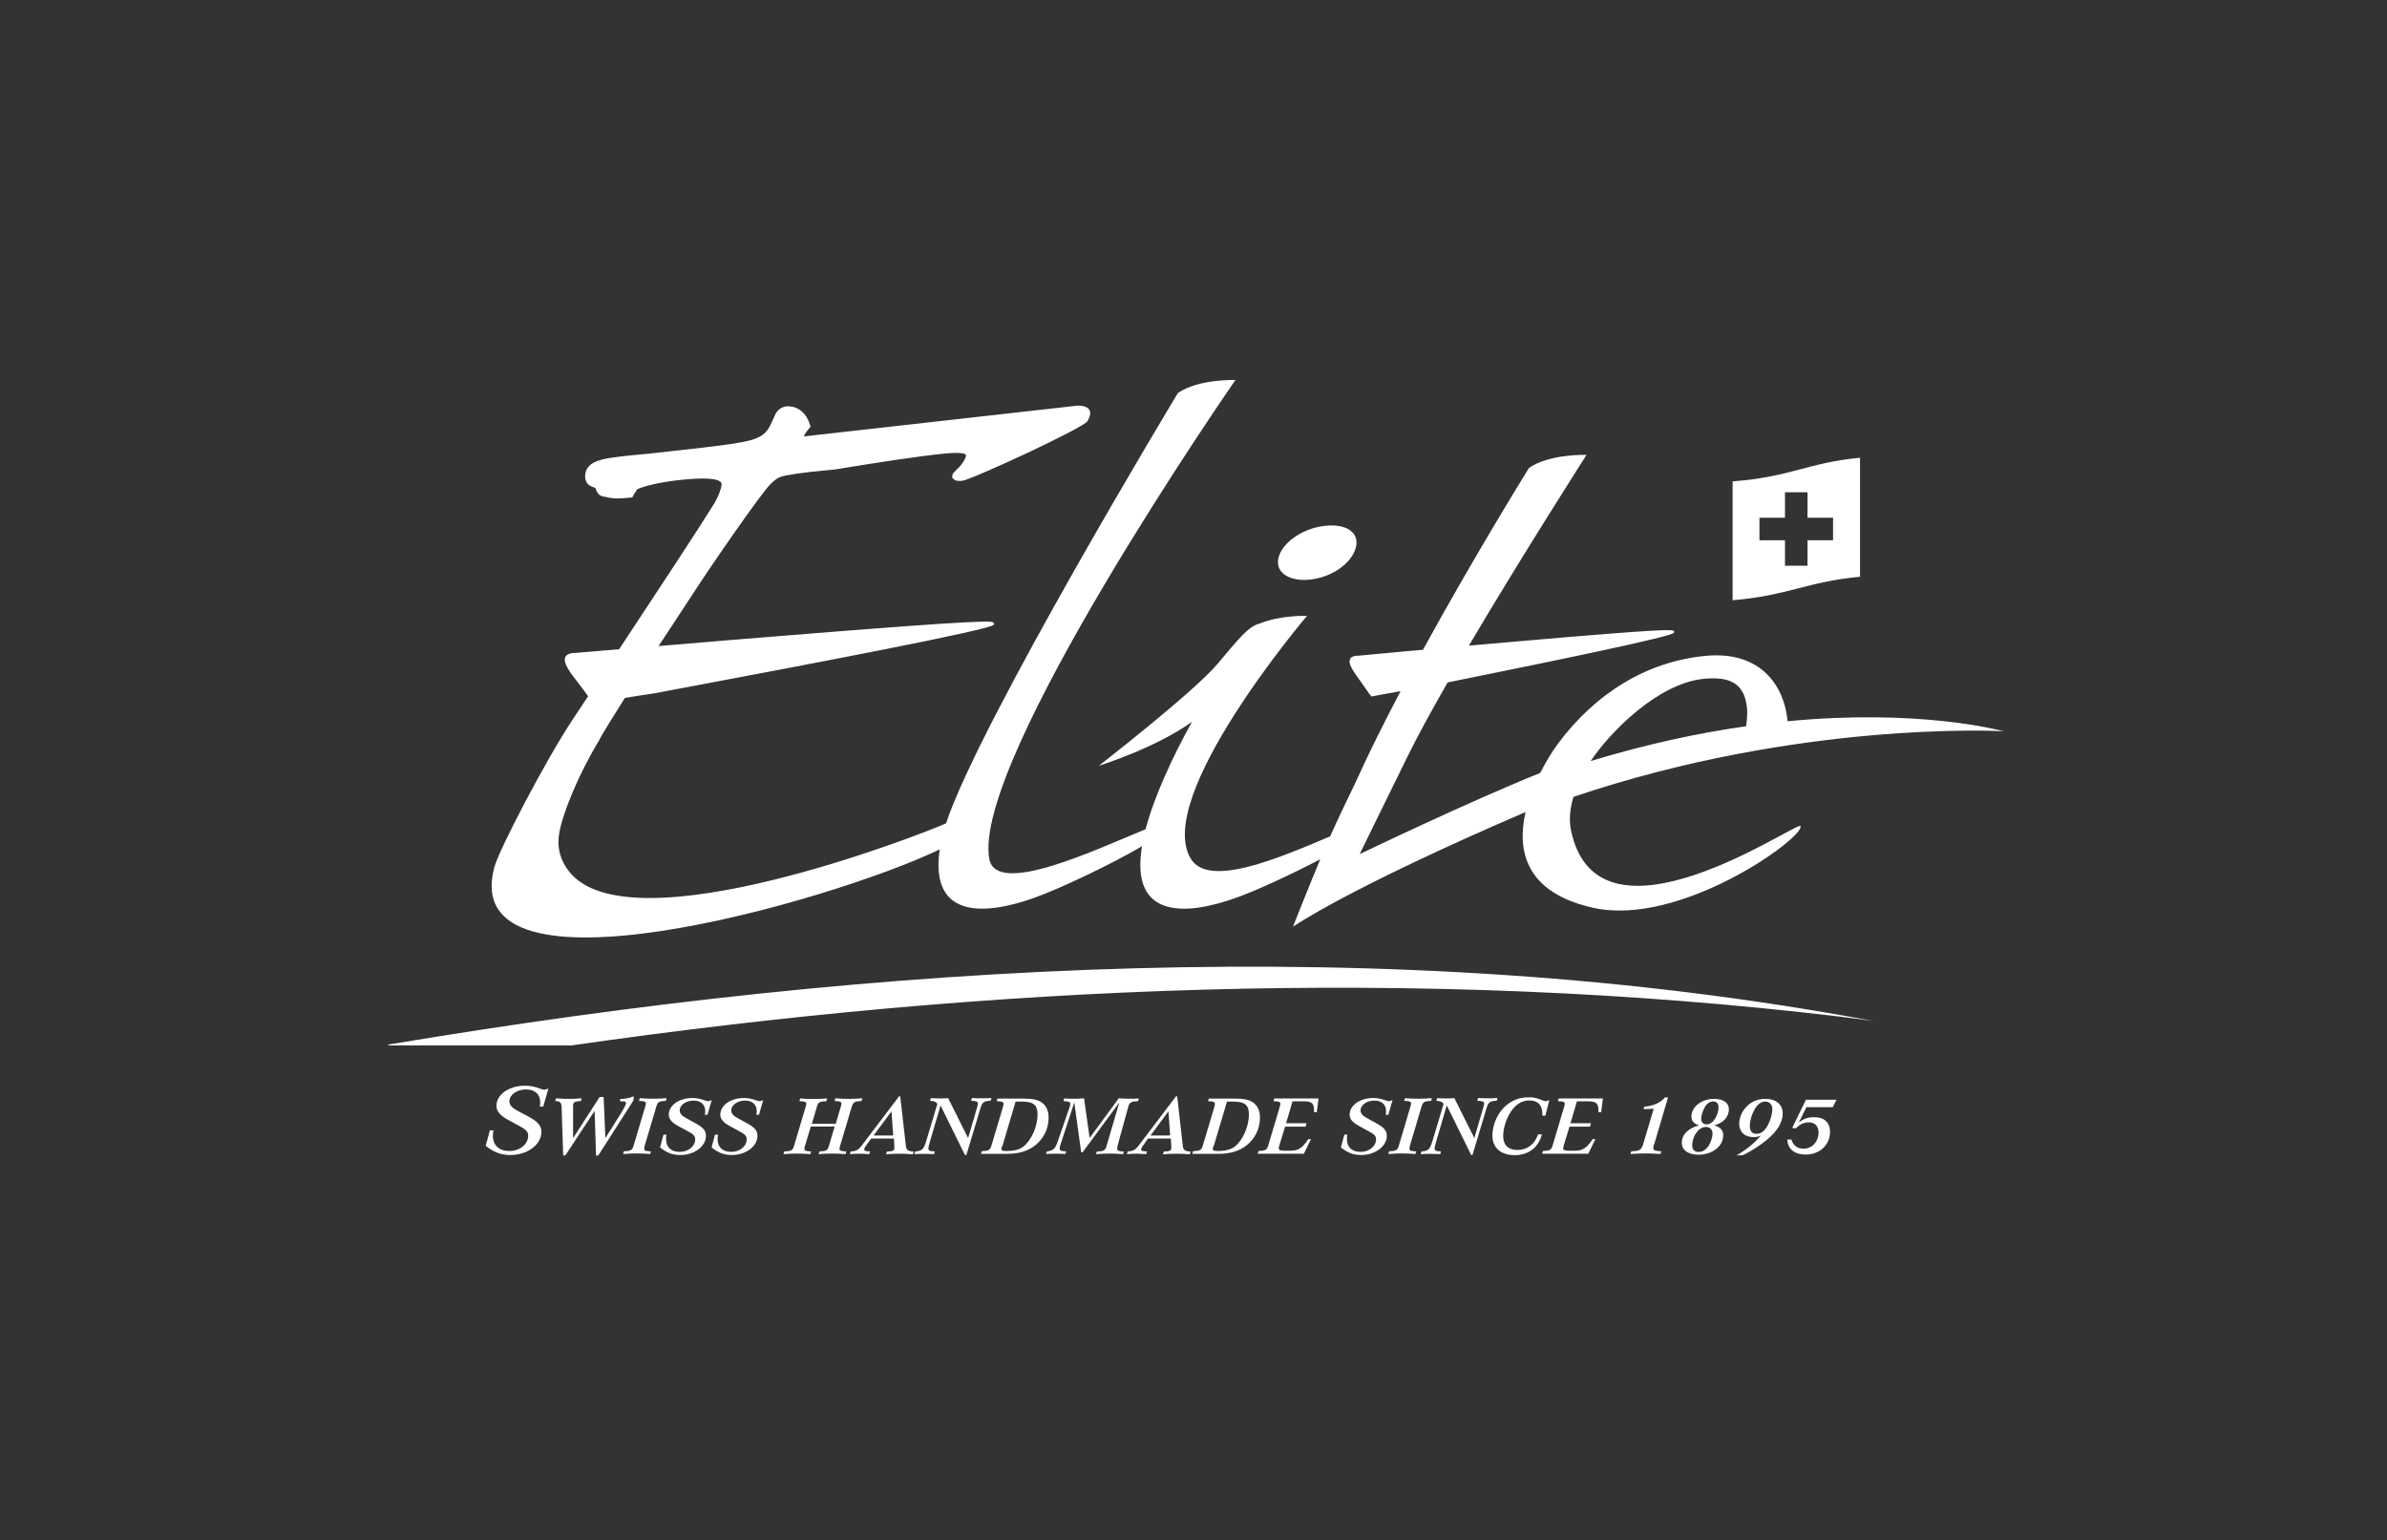 <svg width="437" height="282" viewBox="0 0 437 282" fill="none" xmlns="http://www.w3.org/2000/svg">
<rect x="0" y="0" width="437" height="282" fill="#333333" stroke="none"/>
<path d="M71.399 191.199C71.399 191.199 71.11 191.304 70.952 191.409H104.577C181.361 180.37 259.617 176.962 336.69 186.112C338.371 186.322 341.235 186.689 343.047 186.951C254.836 170.407 160.425 176.307 71.399 191.199Z" fill="white"/>
<path d="M239.022 106.172C243.409 106.041 247.612 103.209 248.268 100.037C248.768 97.625 246.771 96.104 243.409 96.209C239.022 96.34 234.661 99.198 234.031 102.239C233.532 104.651 235.659 106.251 239.022 106.172Z" fill="white"/>
<path d="M366.952 133.911C365.901 133.649 351.217 129.742 327.26 132.05C326.76 126.072 322.741 119.019 312.102 120.094C301.621 121.143 292.243 126.727 285.176 136.218C284.467 137.188 283.18 139.102 281.972 141.515C268.443 146.968 248.925 156.381 248.925 156.381C248.925 156.381 249.162 155.856 257.699 138.473C259.538 134.724 262.112 130.031 265.028 124.944C286.175 120.671 306.165 116.528 306.454 115.847L306.507 115.689L306.428 115.558C306.297 115.27 306.113 114.955 277.348 117.472C274.511 117.708 271.674 117.97 268.916 118.206C278.898 101.321 290.457 83.283 290.457 83.283C290.457 83.283 283.732 83.047 279.923 85.669C279.923 85.669 270.124 101.426 260.51 118.967L256.648 119.307C252.13 119.727 249.083 120.015 248.794 120.042C247.927 120.042 247.402 120.199 247.165 120.645C246.745 121.51 247.769 122.926 248.951 124.551C249.372 125.128 249.792 125.731 250.16 126.282C250.501 126.832 250.817 127.225 251.132 127.514C252.288 127.278 253.995 126.963 256.412 126.544C253.417 132.233 250.58 137.896 248.242 143.088C246.403 146.889 244.775 150.298 243.514 153.129C234.162 157.088 221.395 162.594 218.059 157.298C210.966 146.05 239.284 112.753 239.284 112.753C239.284 112.753 234.346 112.595 230.537 114.195C228.593 114.64 226.78 116.948 222.814 121.641C218.427 126.806 201.168 140.204 201.168 140.204C201.168 140.204 211.544 136.979 218.217 132.155C214.749 138.447 211.387 145.552 209.732 151.818C200.721 155.515 182.438 164.194 181.125 157.298C177.736 139.417 226.176 69.571 226.176 69.571C226.176 69.571 219.451 69.335 215.642 71.957C215.642 71.957 179.47 131.892 173.191 150.743C169.067 152.631 115.268 173.711 104.183 159.553C102.685 157.639 101.897 155.437 102.396 152.474C102.948 149.118 105.811 141.908 109.673 135.563C109.988 134.829 112.484 130.791 114.401 127.776C115.951 127.514 117.737 127.252 119.813 126.937C150.285 121.221 181.519 115.27 181.939 114.378L182.018 114.195L181.913 114.037C181.729 113.697 181.492 113.303 143.429 116.397C136.809 116.921 130.189 117.472 124.357 117.97L120.574 118.285L126.564 109.161C129.532 104.52 139.225 90.415 141.091 88.605C142.299 87.373 142.982 87.242 143.98 87.032C146.66 86.534 149.575 86.272 153.017 85.931C159.926 84.778 168.857 83.414 172.929 83.047C175.713 82.785 176.58 82.995 176.79 83.231C176.79 83.231 176.869 83.309 176.843 83.519C176.843 83.729 176.422 84.594 175.739 85.38C175.661 85.485 175.345 85.8 175.162 85.957C174.689 86.403 174.4 86.691 174.347 87.058V87.504L174.584 87.714C174.951 88.081 175.634 88.081 176.134 88.029C177.815 87.871 198.646 78.223 199.093 77.095C200.879 74.054 197.28 74.264 197.28 74.264L147.159 79.901C147.316 79.507 147.579 79.088 148.183 78.38L148.393 78.118L148.288 77.803C147.5 75.077 145.451 74.264 143.98 74.395C142.982 74.5 142.141 75.208 141.774 76.23C141.642 76.519 141.511 76.781 141.406 77.043C140.854 78.249 140.434 79.219 139.12 79.927C137.255 80.95 134.786 81.317 118.919 83.047C116.266 83.283 113.744 83.519 111.38 83.886C108.333 84.41 107.046 85.459 107.125 87.452C107.256 88.238 107.519 88.946 108.99 89.313C109.41 90.624 109.962 90.886 110.829 90.965C112.405 91.385 113.639 91.28 115.399 91.096H115.767L115.925 90.729C116.056 90.467 116.24 90.205 116.424 89.942C116.529 89.811 116.608 89.68 116.687 89.549C118.42 88.815 121.757 88.133 125.04 87.819C126.669 87.662 131.003 87.268 131.949 88.264C132.054 88.369 132.133 88.501 132.107 88.789C132.001 89.602 131.502 90.886 130.819 92.093C128.035 96.602 120.574 107.929 113.35 118.862C108.858 119.255 105.969 119.491 105.654 119.517C104.524 119.517 103.788 119.727 103.526 120.251C102.974 121.3 104.314 123.057 105.89 125.075C106.442 125.783 106.993 126.518 107.492 127.225C107.545 127.33 107.624 127.383 107.676 127.461C106.704 128.956 105.732 130.372 104.839 131.735C99.901 139.181 91.337 155.594 90.496 158.793C83.588 184.592 151.966 165.138 172.036 155.515C170.17 168.415 180.52 167.55 189.426 164.351C194.233 162.621 203.217 158.347 209.075 154.938C206.816 168.441 217.35 167.602 226.36 164.351C230.09 163.014 236.342 160.13 241.701 157.324C239.626 162.28 236.71 169.673 236.71 169.673C236.71 169.673 246.403 162.83 279.292 148.672C277.69 155.673 279.187 163.381 291.586 166.186C307.637 169.831 330.464 153.26 329.624 151.242C329.177 150.193 292.584 175.808 287.62 152.054C287.278 150.429 287.304 148.41 288.066 145.893C329.282 131.971 365.796 133.806 366.952 133.885V133.911ZM311.892 124.289C316.962 123.791 319.458 125.259 319.852 129.847C319.904 130.581 319.852 131.709 319.668 132.967C311.104 134.173 301.568 136.192 291.218 139.338C294.633 134.173 303.46 125.128 311.892 124.289Z" fill="white"/>
<path d="M317.199 88.133V109.895C327.312 109.056 330.727 106.513 340.526 105.595V83.807C330.858 84.725 327.89 87.321 317.199 88.133ZM335.587 98.909H330.911V103.576H326.787V98.909H322.111V94.793H326.787V90.126H330.911V94.793H335.587V98.909Z" fill="white"/>
<path d="M99.454 202.604H98.824C98.902 202.263 98.902 202.079 98.902 201.843C98.902 200.349 97.93 199.458 96.302 199.458C94.673 199.458 93.255 200.428 93.255 201.634C93.255 202.158 93.543 202.578 94.095 202.971C94.41 203.198 95.19 203.626 96.433 204.256C98.508 205.357 99.113 206.038 99.113 207.271C99.113 209.578 96.538 211.466 93.465 211.466C91.705 211.466 90.47 210.994 88.92 209.788L89.682 206.956H90.339C90.26 207.376 90.234 207.612 90.234 207.926C90.234 209.683 91.363 210.732 93.255 210.732C95.146 210.732 96.696 209.499 96.696 207.952C96.696 207.192 96.302 206.773 94.831 206.012C92.992 205.042 92.519 204.78 92.046 204.413C91.232 203.784 90.89 203.207 90.89 202.446C90.89 200.401 93.202 198.776 96.092 198.776C97.09 198.776 97.878 198.933 98.824 199.3C99.165 199.431 99.454 199.51 99.612 199.51C99.822 199.51 100.032 199.458 100.4 199.274L99.454 202.604Z" fill="white"/>
<path d="M103.105 211.518L102.817 202.709C102.79 201.87 102.528 201.607 101.634 201.581L101.792 201.083C102.711 201.162 103.237 201.188 104.104 201.188C104.971 201.188 105.522 201.162 106.494 201.083L106.337 201.581C105.076 201.66 104.892 201.817 104.918 202.656V208.372L109.778 200.847H110.513L110.829 208.372L113.902 203.469C114.322 202.761 114.611 202.184 114.611 201.975C114.611 201.739 114.401 201.634 113.981 201.634C113.902 201.634 113.771 201.634 113.587 201.66L113.508 201.214C114.454 201.214 115.452 201.004 115.951 200.716C116.004 200.847 116.03 200.926 116.03 201.031C116.03 201.293 115.925 201.555 115.61 202.027C115.347 202.446 115.189 202.682 115.163 202.761C115.058 202.918 114.953 203.076 114.848 203.233L109.515 211.571H109.121L108.858 203.39L103.5 211.544H103.105V211.518Z" fill="white"/>
<path d="M118.998 211.282C117.921 211.203 117.396 211.177 116.582 211.177C115.767 211.177 115.189 211.203 114.06 211.282L114.217 210.784C115.504 210.732 115.767 210.6 116.004 209.735L118.131 202.578C118.21 202.289 118.236 202.158 118.236 202.027C118.236 201.686 117.948 201.581 116.976 201.555L117.133 201.057C118.21 201.136 118.788 201.162 119.576 201.162C120.364 201.162 120.942 201.136 122.045 201.057L121.914 201.555C120.653 201.607 120.417 201.739 120.154 202.604L118.026 209.761C117.974 209.971 117.948 210.181 117.948 210.338C117.948 210.679 118.21 210.758 119.182 210.81L119.025 211.308L118.998 211.282Z" fill="white"/>
<path d="M129.558 204.098H129.033C129.086 203.836 129.112 203.679 129.112 203.469C129.112 202.237 128.324 201.503 126.958 201.503C125.592 201.503 124.436 202.315 124.436 203.312C124.436 203.731 124.672 204.098 125.119 204.413C125.382 204.588 126.021 204.946 127.037 205.488C128.744 206.405 129.243 206.956 129.243 207.979C129.243 209.866 127.115 211.466 124.594 211.466C123.149 211.466 122.124 211.099 120.837 210.076L121.468 207.743H122.019C121.94 208.083 121.94 208.293 121.94 208.555C121.94 210.024 122.86 210.889 124.436 210.889C126.012 210.889 127.273 209.866 127.273 208.608C127.273 207.979 126.958 207.638 125.723 207.008C124.2 206.196 123.832 205.986 123.411 205.698C122.755 205.173 122.44 204.701 122.44 204.072C122.44 202.368 124.331 201.031 126.721 201.031C127.536 201.031 128.192 201.162 128.981 201.45C129.243 201.555 129.506 201.607 129.637 201.607C129.821 201.607 129.979 201.555 130.294 201.398L129.506 204.151L129.558 204.098Z" fill="white"/>
<path d="M138.989 204.098H138.464C138.516 203.836 138.542 203.679 138.542 203.469C138.542 202.237 137.754 201.503 136.388 201.503C135.022 201.503 133.867 202.315 133.867 203.312C133.867 203.731 134.103 204.098 134.55 204.413C134.812 204.588 135.451 204.946 136.467 205.488C138.175 206.405 138.674 206.956 138.674 207.979C138.674 209.866 136.546 211.466 134.024 211.466C132.579 211.466 131.555 211.099 130.268 210.076L130.898 207.743H131.45C131.371 208.083 131.371 208.293 131.371 208.555C131.371 210.024 132.29 210.889 133.867 210.889C135.443 210.889 136.704 209.866 136.704 208.608C136.704 207.979 136.388 207.638 135.154 207.008C133.63 206.196 133.262 205.986 132.842 205.698C132.185 205.173 131.87 204.701 131.87 204.072C131.87 202.368 133.761 201.031 136.152 201.031C136.966 201.031 137.623 201.162 138.411 201.45C138.674 201.555 138.936 201.607 139.068 201.607C139.252 201.607 139.409 201.555 139.725 201.398L138.936 204.151L138.989 204.098Z" fill="white"/>
<path d="M153.017 205.698L153.936 202.604C154.015 202.289 154.041 202.184 154.041 202.053C154.041 201.712 153.752 201.607 152.78 201.581L152.938 201.083C154.015 201.162 154.567 201.188 155.407 201.188C156.248 201.188 156.826 201.162 157.877 201.083L157.719 201.581C156.458 201.634 156.222 201.765 155.933 202.63L153.805 209.788C153.726 210.024 153.7 210.207 153.7 210.338C153.7 210.679 153.962 210.784 154.961 210.81L154.803 211.308C153.779 211.23 153.253 211.204 152.386 211.204C151.519 211.204 150.968 211.23 149.864 211.308L150.022 210.81C151.283 210.758 151.519 210.627 151.756 209.788L152.807 206.248H148.446L147.369 209.788C147.29 210.102 147.264 210.207 147.264 210.338C147.264 210.679 147.527 210.784 148.498 210.81L148.341 211.308C147.264 211.23 146.712 211.204 145.872 211.204C145.031 211.204 144.479 211.23 143.429 211.308L143.586 210.81C144.873 210.758 145.136 210.627 145.372 209.788L147.5 202.63C147.579 202.368 147.605 202.211 147.605 202.079C147.605 201.739 147.316 201.634 146.344 201.608L146.502 201.109C147.527 201.188 148.052 201.214 148.892 201.214C149.733 201.214 150.311 201.188 151.441 201.109L151.283 201.608C150.022 201.66 149.786 201.791 149.549 202.656L148.63 205.75H153.043L153.017 205.698Z" fill="white"/>
<path d="M159.505 208.424L158.586 209.709C158.323 210.05 158.218 210.312 158.218 210.443C158.218 210.705 158.428 210.784 159.295 210.81L159.137 211.308C158.349 211.256 157.929 211.23 157.377 211.23C156.826 211.23 156.405 211.23 155.591 211.308L155.749 210.81C156.826 210.758 157.193 210.548 158.06 209.342L164.601 200.716H164.812L165.836 209.735C165.915 210.548 166.204 210.784 167.281 210.836L167.123 211.335C166.151 211.256 165.6 211.23 164.706 211.23C163.813 211.23 163.209 211.256 162.211 211.335L162.368 210.836C163.498 210.784 163.734 210.679 163.734 210.181C163.734 210.05 163.734 209.971 163.734 209.84L163.656 208.451H159.584L159.505 208.424ZM163.524 207.9L163.209 203.469L159.925 207.9H163.524Z" fill="white"/>
<path d="M176.685 211.518L172.193 202.394L170.276 208.922C170.065 209.578 169.96 210.102 169.96 210.26C169.96 210.653 170.197 210.784 171.142 210.81L170.985 211.308C170.17 211.256 169.75 211.256 169.198 211.256C168.647 211.256 168.227 211.256 167.412 211.308L167.57 210.81C168.489 210.758 168.857 210.548 169.172 209.971C169.356 209.63 169.566 208.975 170.249 206.641L171.615 202.079C171.3 201.712 170.958 201.555 170.276 201.555L170.433 201.057C171.09 201.083 171.458 201.109 172.036 201.109C172.613 201.109 172.955 201.109 173.585 201.057L177.237 208.372L178.892 202.709C178.971 202.473 179.023 202.184 179.023 202.053C179.023 201.686 178.76 201.581 177.788 201.529L177.946 201.031C178.734 201.083 179.154 201.083 179.732 201.083C180.31 201.083 180.704 201.083 181.519 201.031L181.361 201.529C180.153 201.581 179.837 201.791 179.522 202.814L176.922 211.466H176.659L176.685 211.518Z" fill="white"/>
<path d="M182.543 201.136H187.245C189.058 201.136 190.004 201.345 190.713 201.844C191.553 202.447 191.974 203.364 191.974 204.623C191.974 206.615 191.081 208.477 189.504 209.709C188.165 210.758 186.536 211.256 184.277 211.256H179.575L179.732 210.758C181.02 210.705 181.256 210.574 181.519 209.709L183.62 202.656C183.699 202.447 183.725 202.211 183.725 202.106C183.725 201.765 183.436 201.634 182.464 201.608L182.622 201.109L182.543 201.136ZM183.463 209.814C183.358 210.181 183.331 210.26 183.331 210.338C183.331 210.627 183.541 210.732 184.172 210.732C185.695 210.732 186.667 210.469 187.403 209.893C188.848 208.713 189.951 206.222 189.951 204.046C189.951 202.315 189.189 201.686 187.114 201.686H185.932L183.515 209.84L183.463 209.814Z" fill="white"/>
<path d="M194.102 209.761C194.023 209.997 193.996 210.155 193.996 210.286C193.996 210.653 194.259 210.758 195.205 210.81L195.047 211.282C194.259 211.23 193.891 211.23 193.34 211.23C192.788 211.23 192.368 211.23 191.501 211.282L191.659 210.81C192.447 210.732 192.867 210.496 193.156 210.076C193.419 209.683 193.524 209.316 194.653 206.091L195.835 202.63C195.914 202.42 195.94 202.263 195.94 202.079C195.94 201.739 195.651 201.634 194.679 201.608L194.837 201.109C195.546 201.162 195.862 201.162 196.492 201.162C197.201 201.162 197.674 201.162 198.462 201.083L199.487 208.346L204.819 201.083C205.712 201.136 206.185 201.162 206.842 201.162C207.42 201.162 207.761 201.162 208.497 201.109L208.339 201.608C207.078 201.66 206.79 201.817 206.553 202.656L204.688 209.447C204.609 209.709 204.53 210.181 204.53 210.286C204.53 210.653 204.793 210.81 205.765 210.836L205.607 211.308C204.53 211.23 203.952 211.204 203.164 211.204C202.376 211.204 201.772 211.23 200.643 211.308L200.8 210.836C202.087 210.784 202.35 210.627 202.586 209.788L204.924 201.843L198.2 210.968H197.937L196.676 201.843L194.075 209.788L194.102 209.761Z" fill="white"/>
<path d="M210.204 208.424L209.285 209.709C209.022 210.05 208.917 210.312 208.917 210.443C208.917 210.705 209.127 210.784 209.994 210.81L209.837 211.308C209.049 211.256 208.628 211.23 208.077 211.23C207.525 211.23 207.105 211.23 206.29 211.308L206.448 210.81C207.525 210.758 207.893 210.548 208.76 209.342L215.301 200.716H215.511L216.535 209.735C216.614 210.548 216.903 210.784 217.98 210.836L217.823 211.335C216.851 211.256 216.299 211.23 215.406 211.23C214.513 211.23 213.908 211.256 212.91 211.335L213.068 210.836C214.197 210.784 214.434 210.679 214.434 210.181C214.434 210.05 214.434 209.971 214.434 209.84L214.355 208.451H210.283L210.204 208.424ZM214.224 207.9L213.908 203.469L210.625 207.9H214.224Z" fill="white"/>
<path d="M221.238 201.136H225.94C227.752 201.136 228.698 201.345 229.407 201.844C230.248 202.447 230.668 203.364 230.668 204.623C230.668 206.615 229.775 208.477 228.199 209.709C226.859 210.758 225.23 211.256 222.971 211.256H218.269L218.427 210.758C219.714 210.705 219.95 210.574 220.213 209.709L222.315 202.656C222.393 202.447 222.42 202.211 222.42 202.106C222.42 201.765 222.131 201.634 221.159 201.608L221.316 201.109L221.238 201.136ZM222.157 209.814C222.052 210.181 222.026 210.26 222.026 210.338C222.026 210.627 222.236 210.732 222.866 210.732C224.39 210.732 225.362 210.469 226.097 209.893C227.542 208.713 228.645 206.222 228.645 204.046C228.645 202.315 227.884 201.686 225.808 201.686H224.626L222.209 209.84L222.157 209.814Z" fill="white"/>
<path d="M238.68 211.23H230.248L230.405 210.732C231.693 210.679 231.929 210.548 232.192 209.683L234.293 202.63C234.372 202.394 234.398 202.211 234.398 202.079C234.398 201.739 234.136 201.634 233.137 201.608L233.295 201.109H241.386L241.071 203.626H240.572C240.572 203.626 240.572 203.39 240.572 203.364C240.572 201.975 240.178 201.634 238.575 201.634H236.631L235.449 205.645H239.206L239.022 206.274H235.265L234.241 209.63C234.109 210.129 234.109 210.155 234.109 210.26C234.109 210.548 234.425 210.679 235.108 210.679H236.158C237.262 210.679 237.813 210.469 238.496 209.84C238.89 209.447 239.179 209.08 239.521 208.555H240.02L238.706 211.23H238.68Z" fill="white"/>
<path d="M254.205 204.098H253.68C253.732 203.836 253.759 203.679 253.759 203.469C253.759 202.237 252.971 201.503 251.605 201.503C250.239 201.503 249.083 202.315 249.083 203.312C249.083 203.731 249.319 204.098 249.766 204.413C250.028 204.588 250.668 204.946 251.683 205.488C253.391 206.405 253.89 206.956 253.89 207.979C253.89 209.866 251.762 211.466 249.24 211.466C247.796 211.466 246.771 211.099 245.484 210.076L246.114 207.743H246.666C246.587 208.083 246.587 208.293 246.587 208.555C246.587 210.024 247.507 210.889 249.083 210.889C250.659 210.889 251.92 209.866 251.92 208.608C251.92 207.979 251.605 207.638 250.37 207.008C248.846 206.196 248.479 205.986 248.058 205.698C247.375 205.173 247.086 204.701 247.086 204.072C247.086 202.368 248.978 201.031 251.368 201.031C252.182 201.031 252.839 201.162 253.627 201.45C253.89 201.555 254.153 201.607 254.284 201.607C254.468 201.607 254.626 201.555 254.941 201.398L254.153 204.151L254.205 204.098Z" fill="white"/>
<path d="M259.091 211.282C258.014 211.203 257.489 211.177 256.675 211.177C255.86 211.177 255.282 211.203 254.153 211.282L254.31 210.784C255.597 210.732 255.86 210.6 256.097 209.735L258.224 202.578C258.303 202.289 258.329 202.158 258.329 202.027C258.329 201.686 258.041 201.581 257.069 201.555L257.226 201.057C258.303 201.136 258.881 201.162 259.669 201.162C260.457 201.162 261.035 201.136 262.138 201.057L262.007 201.555C260.746 201.607 260.51 201.739 260.247 202.604L258.119 209.761C258.067 209.971 258.041 210.181 258.041 210.338C258.041 210.679 258.303 210.758 259.275 210.81L259.118 211.308L259.091 211.282Z" fill="white"/>
<path d="M269.362 211.518L264.87 202.394L262.953 208.922C262.743 209.578 262.638 210.102 262.638 210.26C262.638 210.653 262.874 210.784 263.82 210.81L263.662 211.308C262.848 211.256 262.427 211.256 261.876 211.256C261.324 211.256 260.93 211.256 260.09 211.308L260.247 210.81C261.167 210.758 261.534 210.548 261.85 209.971C262.033 209.63 262.244 208.975 262.927 206.641L264.293 202.079C263.977 201.712 263.61 201.555 262.953 201.555L263.11 201.057C263.767 201.083 264.135 201.109 264.713 201.109C265.291 201.109 265.632 201.109 266.263 201.057L269.914 208.372L271.569 202.709C271.648 202.473 271.7 202.184 271.7 202.053C271.7 201.686 271.438 201.581 270.466 201.529L270.597 201.031C271.385 201.083 271.806 201.083 272.383 201.083C272.961 201.083 273.355 201.083 274.17 201.031L274.012 201.529C272.804 201.581 272.489 201.791 272.173 202.814L269.573 211.466H269.31L269.362 211.518Z" fill="white"/>
<path d="M282.287 207.69C281.656 210.102 279.818 211.492 277.296 211.492C274.774 211.492 273.224 210.155 273.224 207.9C273.224 206.143 273.96 204.308 275.115 202.997C276.376 201.608 277.952 200.9 279.844 200.9C280.79 200.9 281.236 200.978 282.366 201.45C282.602 201.529 282.839 201.608 282.97 201.608C283.18 201.608 283.311 201.555 283.653 201.398L282.917 204.256H282.366C282.366 204.125 282.366 203.967 282.366 203.915C282.366 202.342 281.551 201.476 280.001 201.476C278.557 201.476 277.401 202.237 276.455 203.757C275.693 204.99 275.194 206.668 275.194 208.031C275.194 209.63 276.14 210.548 277.769 210.548C279.607 210.548 280.947 209.526 281.578 207.69H282.234H282.287Z" fill="white"/>
<path d="M290.745 211.23H282.313L282.471 210.732C283.758 210.679 283.994 210.548 284.257 209.683L286.359 202.63C286.437 202.394 286.464 202.211 286.464 202.079C286.464 201.739 286.201 201.634 285.203 201.608L285.36 201.109H293.451L293.136 203.626H292.637C292.637 203.626 292.637 203.39 292.637 203.364C292.637 201.975 292.243 201.634 290.64 201.634H288.696L287.514 205.645H291.271L291.087 206.274H287.331L286.306 209.63C286.175 210.129 286.175 210.155 286.175 210.26C286.175 210.548 286.49 210.679 287.173 210.679H288.224C289.327 210.679 289.879 210.469 290.562 209.84C290.956 209.447 291.245 209.08 291.586 208.555H292.085L290.772 211.23H290.745Z" fill="white"/>
<path d="M302.803 209.552C302.724 209.788 302.672 210.05 302.672 210.181C302.672 210.6 303.039 210.732 304.143 210.784L303.985 211.282C302.803 211.203 302.199 211.177 301.279 211.177C300.36 211.177 299.73 211.203 298.495 211.282L298.652 210.784C300.202 210.732 300.491 210.548 300.833 209.447L302.75 202.997L300.885 203.076L301.043 202.604C302.593 202.525 304.064 201.87 304.799 200.926H305.377L302.829 209.552H302.803Z" fill="white"/>
<path d="M315.465 207.926C315.465 209.866 313.468 211.413 310.946 211.413C309.081 211.413 307.899 210.574 307.899 209.237C307.899 207.716 309.055 206.563 311.052 206.038C310.08 205.724 309.659 205.226 309.659 204.413C309.659 202.656 311.524 201.188 313.757 201.188C315.491 201.188 316.516 201.896 316.516 203.102C316.516 204.492 315.491 205.619 313.836 206.038C314.966 206.353 315.491 206.93 315.491 207.9L315.465 207.926ZM310.526 207.428C310.08 208.031 309.791 209.001 309.791 209.683C309.791 210.469 310.237 210.915 310.973 210.915C311.708 210.915 312.339 210.496 312.864 209.683C313.232 209.054 313.521 208.188 313.521 207.533C313.521 206.825 313.048 206.327 312.339 206.327C311.656 206.327 311.025 206.694 310.552 207.428H310.526ZM312.129 202.682C311.761 203.285 311.446 204.203 311.446 204.832C311.446 205.462 311.813 205.855 312.418 205.855C313.048 205.855 313.573 205.488 314.02 204.754C314.388 204.151 314.624 203.338 314.624 202.709C314.624 202.053 314.256 201.66 313.652 201.66C313.048 201.66 312.523 202.001 312.102 202.682H312.129Z" fill="white"/>
<path d="M317.855 211.571C319.641 210.548 321.034 209.421 322.373 207.926C321.848 208.136 321.48 208.188 321.007 208.188C319.405 208.188 318.407 207.244 318.407 205.75C318.407 204.623 318.906 203.443 319.773 202.578C320.666 201.66 321.848 201.188 323.188 201.188C325.158 201.188 326.366 202.211 326.366 203.862C326.366 205.514 325.368 207.14 323.372 208.765C322.084 209.814 320.193 211.02 318.985 211.518H317.855V211.571ZM321.218 203.128C320.692 204.046 320.351 205.226 320.351 206.17C320.351 207.113 320.797 207.585 321.559 207.585C322.321 207.585 322.925 207.192 323.45 206.327C324.002 205.488 324.475 203.967 324.475 203.076C324.475 202.237 323.95 201.686 323.188 201.686C322.426 201.686 321.769 202.158 321.191 203.154L321.218 203.128Z" fill="white"/>
<path d="M330.701 202.735L329.335 205.462C330.307 204.78 331.042 204.544 332.119 204.544C333.984 204.544 335.035 205.514 335.035 207.218C335.035 209.604 333.144 211.387 330.569 211.387C328.52 211.387 327.286 210.365 327.207 208.634H327.969C328.284 209.735 329.046 210.312 330.202 210.312C331.752 210.312 332.934 209.001 332.934 207.323C332.934 206.196 332.251 205.488 331.174 205.488C330.254 205.488 329.519 205.829 328.783 206.589L328.1 206.51L330.622 201.345H336.217L335.534 202.709H330.727L330.701 202.735Z" fill="white"/>
</svg>
